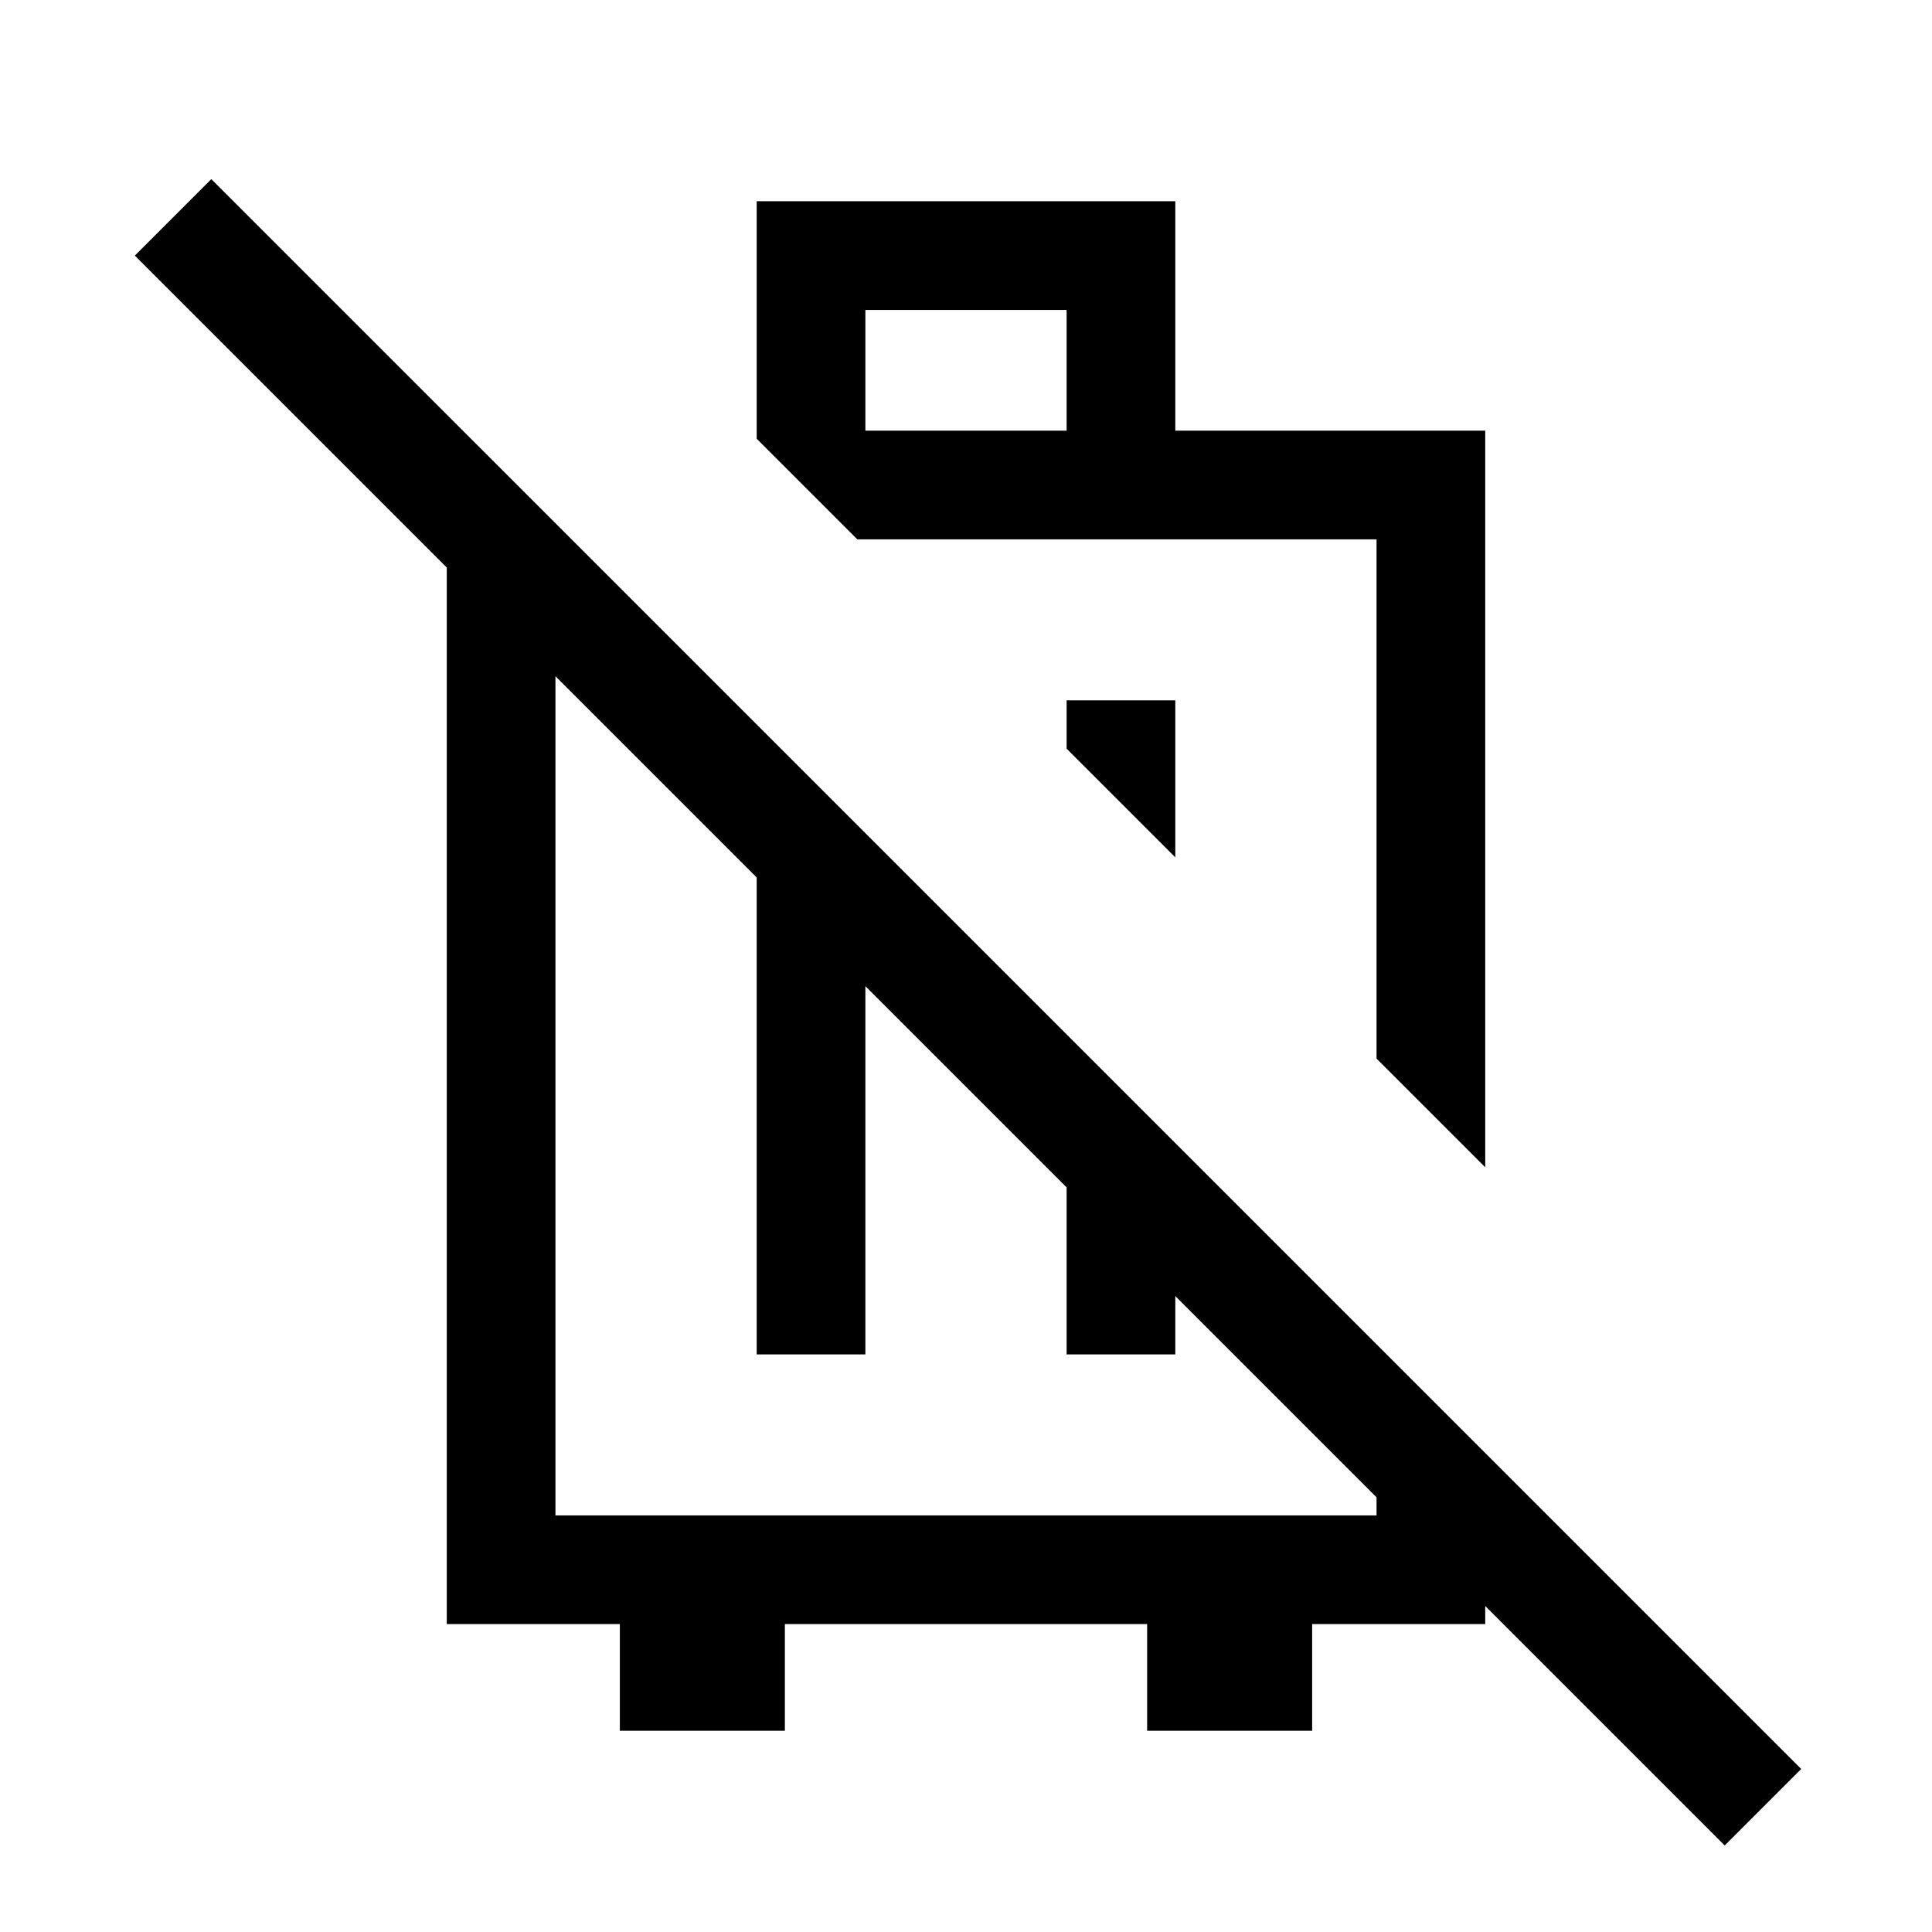 <svg xmlns="http://www.w3.org/2000/svg" height="24" viewBox="0 -960 960 960" width="24"><path d="m738-380-54-54v-258H426l-50-50v-118h208v114h154v366ZM584-612v78l-54-54v-24h54ZM430-746h100v-60H430v60ZM222-153v-563l54 54v455h408v-47l54 54v47h-86v53h-82v-53H390v53h-82v-53h-86Zm154-134v-275l54 54v221h-54Zm154-121 54 54v67h-54v-121ZM857-43 67-833l38-38L895-81l-38 38ZM555-563Zm-86 132Z"/></svg>